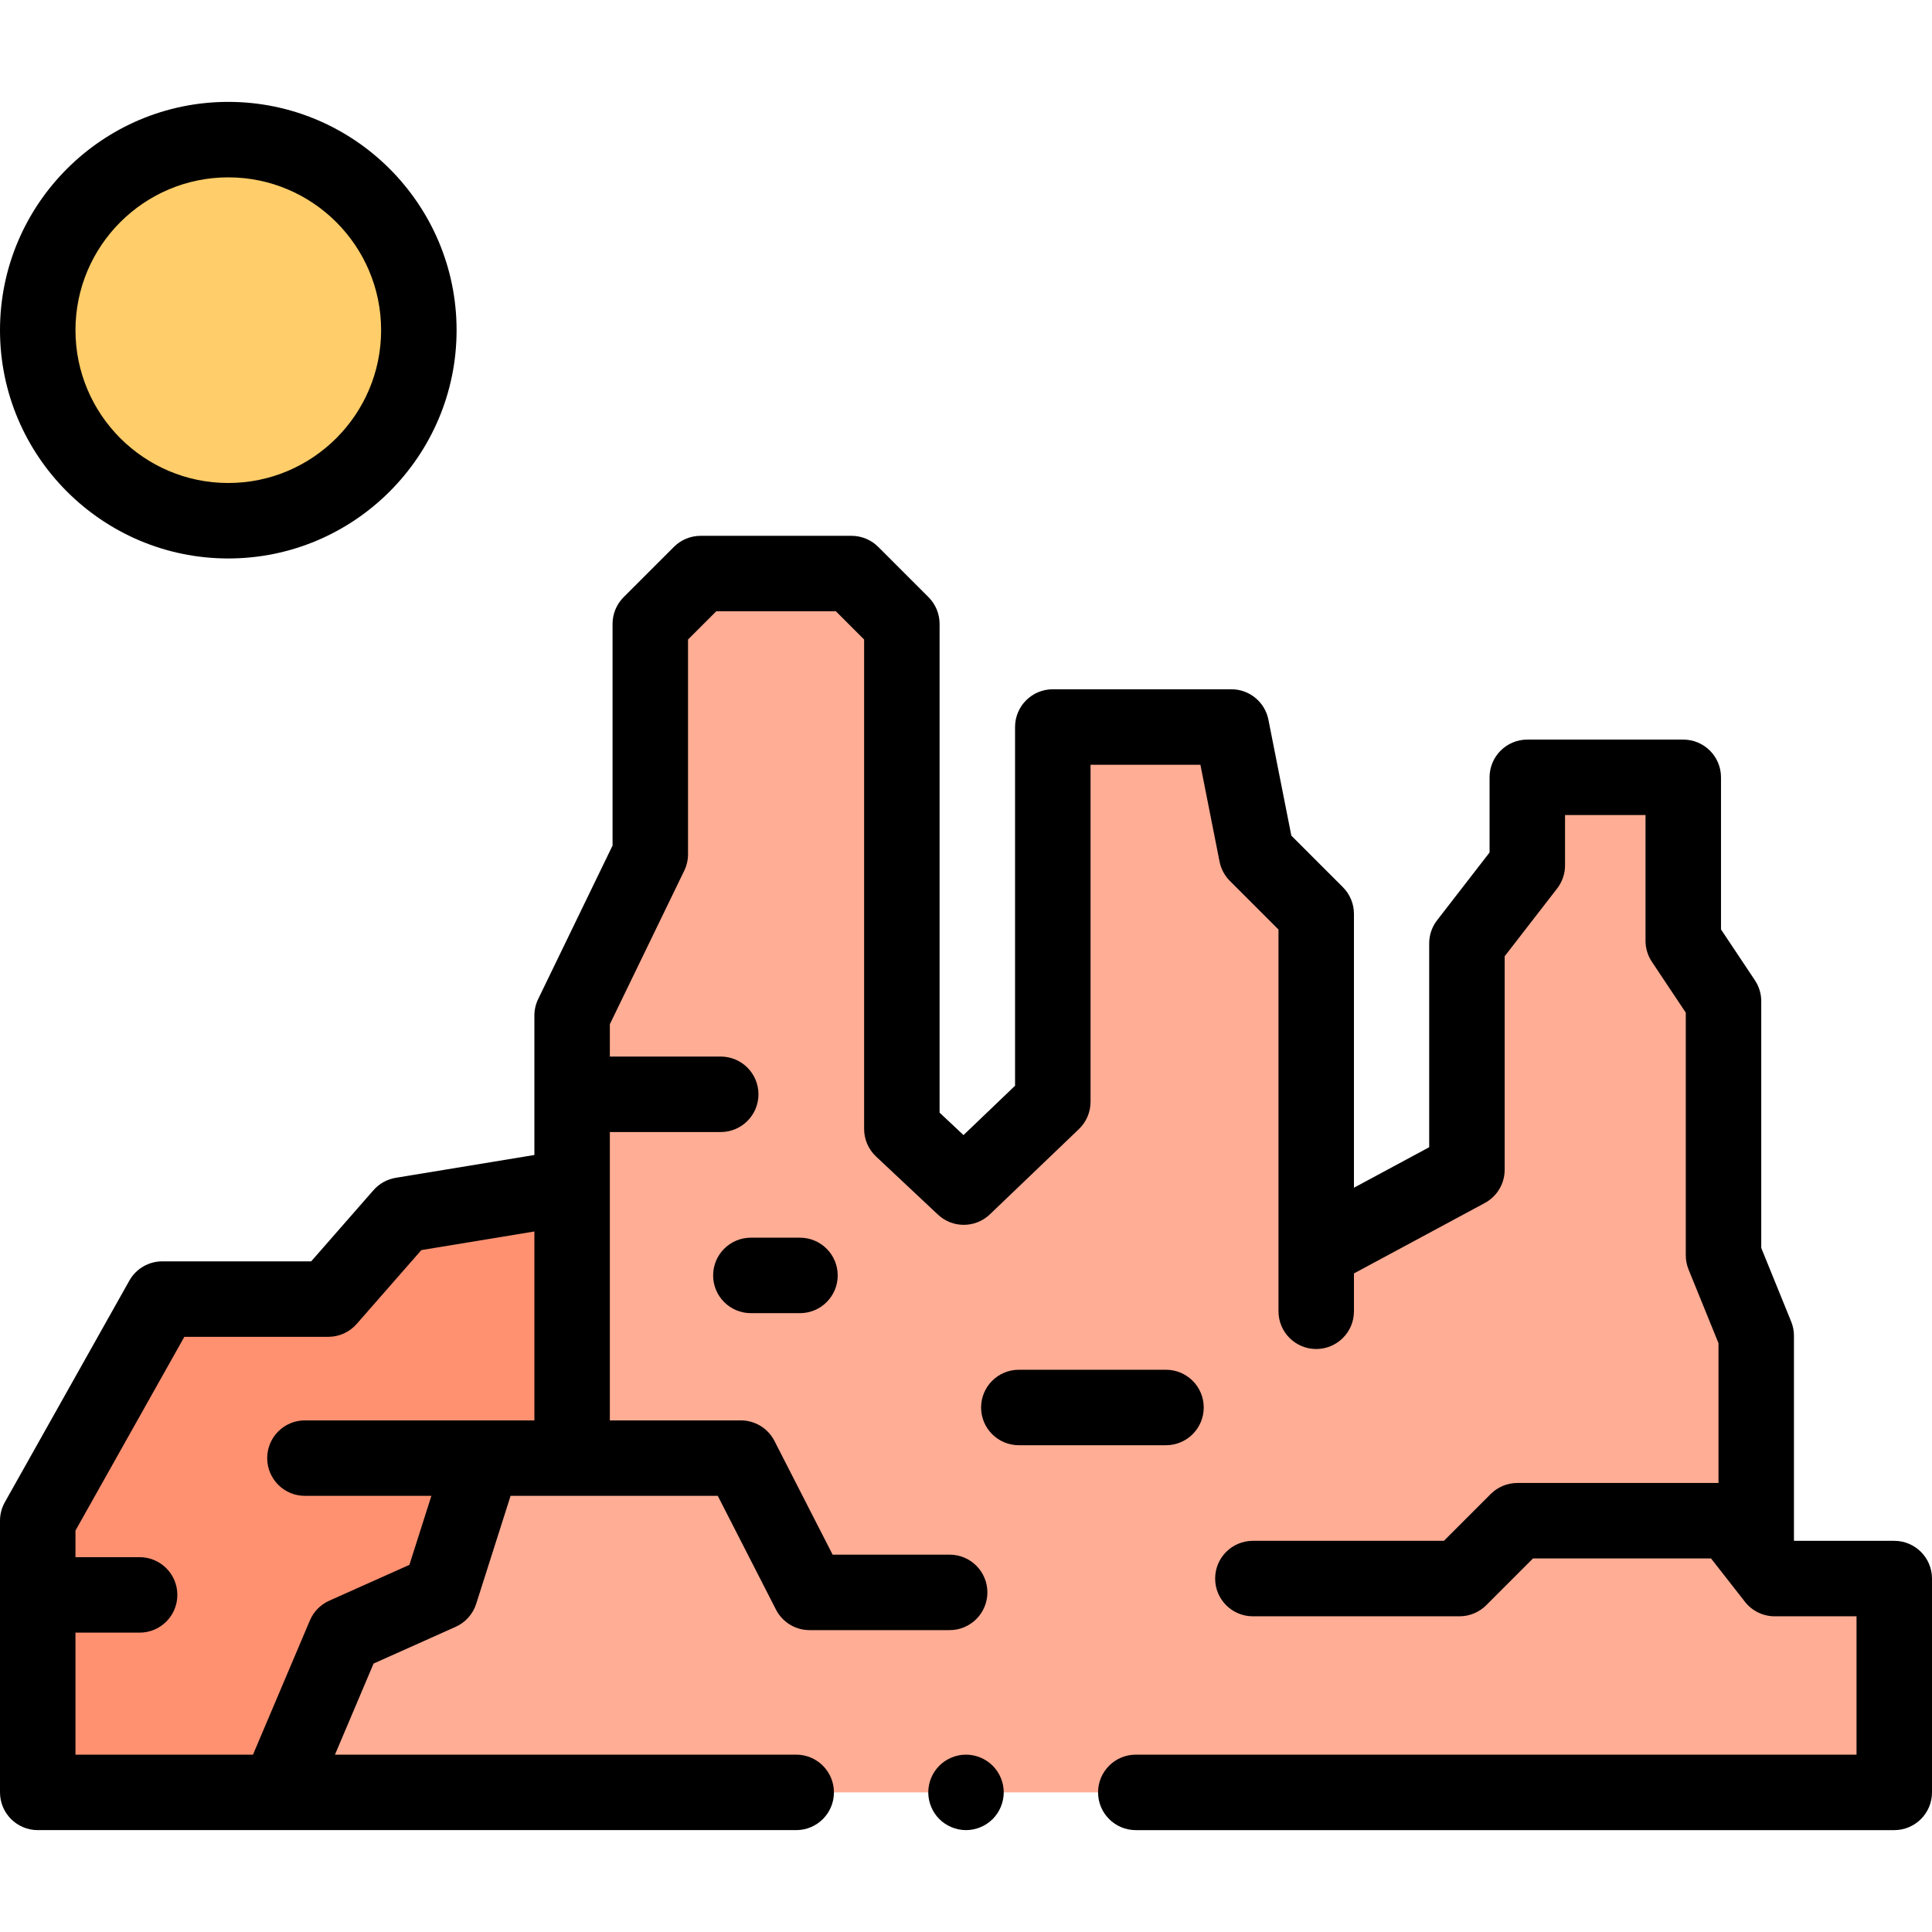 <svg id="Capa_1" enable-background="new 0 0 512 512" height="512" viewBox="0 0 512 512" width="512" xmlns="http://www.w3.org/2000/svg"><g id="XMLID_1898_"><g id="XMLID_2651_"><path id="XMLID_646_" d="m151.616 475v-160.424l-45.116 7.424-19.5 22.273h-44l-33 58.728v71.999z" fill="#ff9171"/></g><g id="XMLID_2649_"><path id="XMLID_345_" d="m470.313 418.334-6.894-9.687 1.998-.147v-54.5l-8.667-21.333v-67.333l-10.667-16v-43.334h-41.333v23.333l-16 20.667v60l-39.938 21.5v-89.312l-15.812-15.813-6.667-33.709h-47.333v99.334l-23.593 22.593-16.407-15.407v-133.853c-5.207-5.207-8.126-8.126-13.333-13.333h-40c-5.207 5.207-8.126 8.126-13.333 13.333v61.042l-20.718 42.751v117.29h-23.616l-11.333 35.584-25.333 11.333-17.667 41.667h77.949 350.384v-56.666z" fill="#ffad95"/></g><g id="XMLID_1900_"><circle id="XMLID_341_" cx="60.5" cy="87.5" fill="#ffcd69" r="50.5"/></g><g id="XMLID_647_"><path id="XMLID_650_" d="m502 408.334h-26.583v-54.334c0-1.29-.25-2.568-.735-3.764l-7.932-19.523v-65.38c0-1.975-.584-3.904-1.68-5.547l-8.987-13.481v-40.305c0-5.522-4.478-10-10-10h-41.333c-5.522 0-10 4.478-10 10v19.914l-13.907 17.964c-1.356 1.753-2.093 3.906-2.093 6.122v54.026l-19.938 10.733v-72.572c0-2.652-1.054-5.196-2.929-7.071l-13.663-13.662-6.078-30.728c-.926-4.684-5.035-8.06-9.81-8.06h-47.332c-5.522 0-10 4.478-10 10v95.063l-13.661 13.081-6.339-5.951v-129.526c0-2.652-1.054-5.195-2.929-7.071l-13.333-13.333c-1.875-1.875-4.419-2.929-7.071-2.929h-40c-2.652 0-5.196 1.054-7.071 2.929l-13.333 13.333c-1.875 1.876-2.929 4.419-2.929 7.071v58.747l-19.717 40.686c-.659 1.359-1.001 2.851-1.001 4.361v36.959l-36.74 6.046c-2.287.376-4.373 1.536-5.9 3.28l-16.512 18.86h-39.464c-3.614 0-6.947 1.95-8.718 5.102l-33 58.728c-.841 1.496-1.282 3.183-1.282 4.899v71.999c0 5.522 4.477 10 10 10h201c5.523 0 10-4.478 10-10s-4.477-10-10-10h-122.232l10.237-24.145 21.745-9.728c2.6-1.163 4.581-3.379 5.445-6.093l9.115-28.618h54.907l15.42 30.138c1.71 3.343 5.148 5.445 8.902 5.445h37.127c5.523 0 10-4.478 10-10s-4.477-10-10-10h-31.011l-15.42-30.138c-1.71-3.343-5.148-5.445-8.902-5.445h-34.718v-76.416h29.385c5.523 0 10-4.478 10-10s-4.477-10-10-10h-29.384v-8.578l19.717-40.685c.659-1.359 1.001-2.851 1.001-4.361v-56.9l7.475-7.476h31.716l7.476 7.476v129.711c0 2.762 1.142 5.399 3.155 7.29l16.407 15.406c3.874 3.638 9.921 3.609 13.762-.067l23.593-22.593c1.97-1.887 3.084-4.495 3.084-7.223v-89.333h29.117l5.073 25.649c.384 1.943 1.338 3.729 2.738 5.131l12.884 12.883v101.17c0 5.522 4.478 10 10 10s10-4.478 10-10v-10.027l34.678-18.668c3.239-1.743 5.26-5.126 5.26-8.805v-56.581l13.907-17.964c1.356-1.753 2.093-3.906 2.093-6.122v-13.333h21.333v33.333c0 1.975.584 3.904 1.68 5.547l8.987 13.48v64.307c0 1.29.25 2.568.735 3.764l7.932 19.523v37.047h-53.299c-2.652 0-5.195 1.054-7.071 2.929l-12.404 12.404h-50.619c-5.522 0-10 4.478-10 10s4.478 10 10 10h54.761c2.652 0 5.195-1.054 7.071-2.929l12.404-12.404h47.179l8.997 11.496c1.896 2.422 4.8 3.837 7.875 3.837h21.687v36.666h-191c-5.522 0-10 4.478-10 10s4.478 10 10 10h201c5.522 0 10-4.478 10-10v-56.666c0-5.522-4.478-10-10-10zm-414.75 15.871c-2.307 1.031-4.137 2.898-5.123 5.225l-15.082 35.57h-47.045v-32.334h17c5.523 0 10-4.478 10-10s-4.477-10-10-10h-17v-7.048l28.852-51.345h38.148c2.883 0 5.625-1.244 7.524-3.413l17.138-19.575 29.954-4.93v50.062h-60.808c-5.523 0-10 4.478-10 10s4.477 10 10 10h33.512l-5.823 18.283z"/><path id="XMLID_651_" d="m212 328h-13.014c-5.523 0-10 4.478-10 10s4.477 10 10 10h13.014c5.523 0 10-4.478 10-10s-4.477-10-10-10z"/><path id="XMLID_652_" d="m319 373c0-5.522-4.478-10-10-10h-39c-5.522 0-10 4.478-10 10s4.478 10 10 10h39c5.522 0 10-4.478 10-10z"/><path id="XMLID_653_" d="m256 465c-2.63 0-5.21 1.069-7.07 2.93-1.86 1.86-2.93 4.44-2.93 7.07s1.07 5.21 2.93 7.069c1.86 1.86 4.44 2.931 7.07 2.931s5.21-1.07 7.069-2.931c1.861-1.859 2.931-4.439 2.931-7.069s-1.07-5.21-2.931-7.07c-1.859-1.861-4.439-2.93-7.069-2.93z"/><path id="XMLID_656_" d="m60.5 148c33.36 0 60.5-27.141 60.5-60.5s-27.14-60.5-60.5-60.5-60.5 27.141-60.5 60.5 27.14 60.5 60.5 60.5zm0-101c22.332 0 40.5 18.168 40.5 40.5s-18.168 40.5-40.5 40.5-40.5-18.168-40.5-40.5 18.168-40.5 40.5-40.5z"/></g></g></svg>